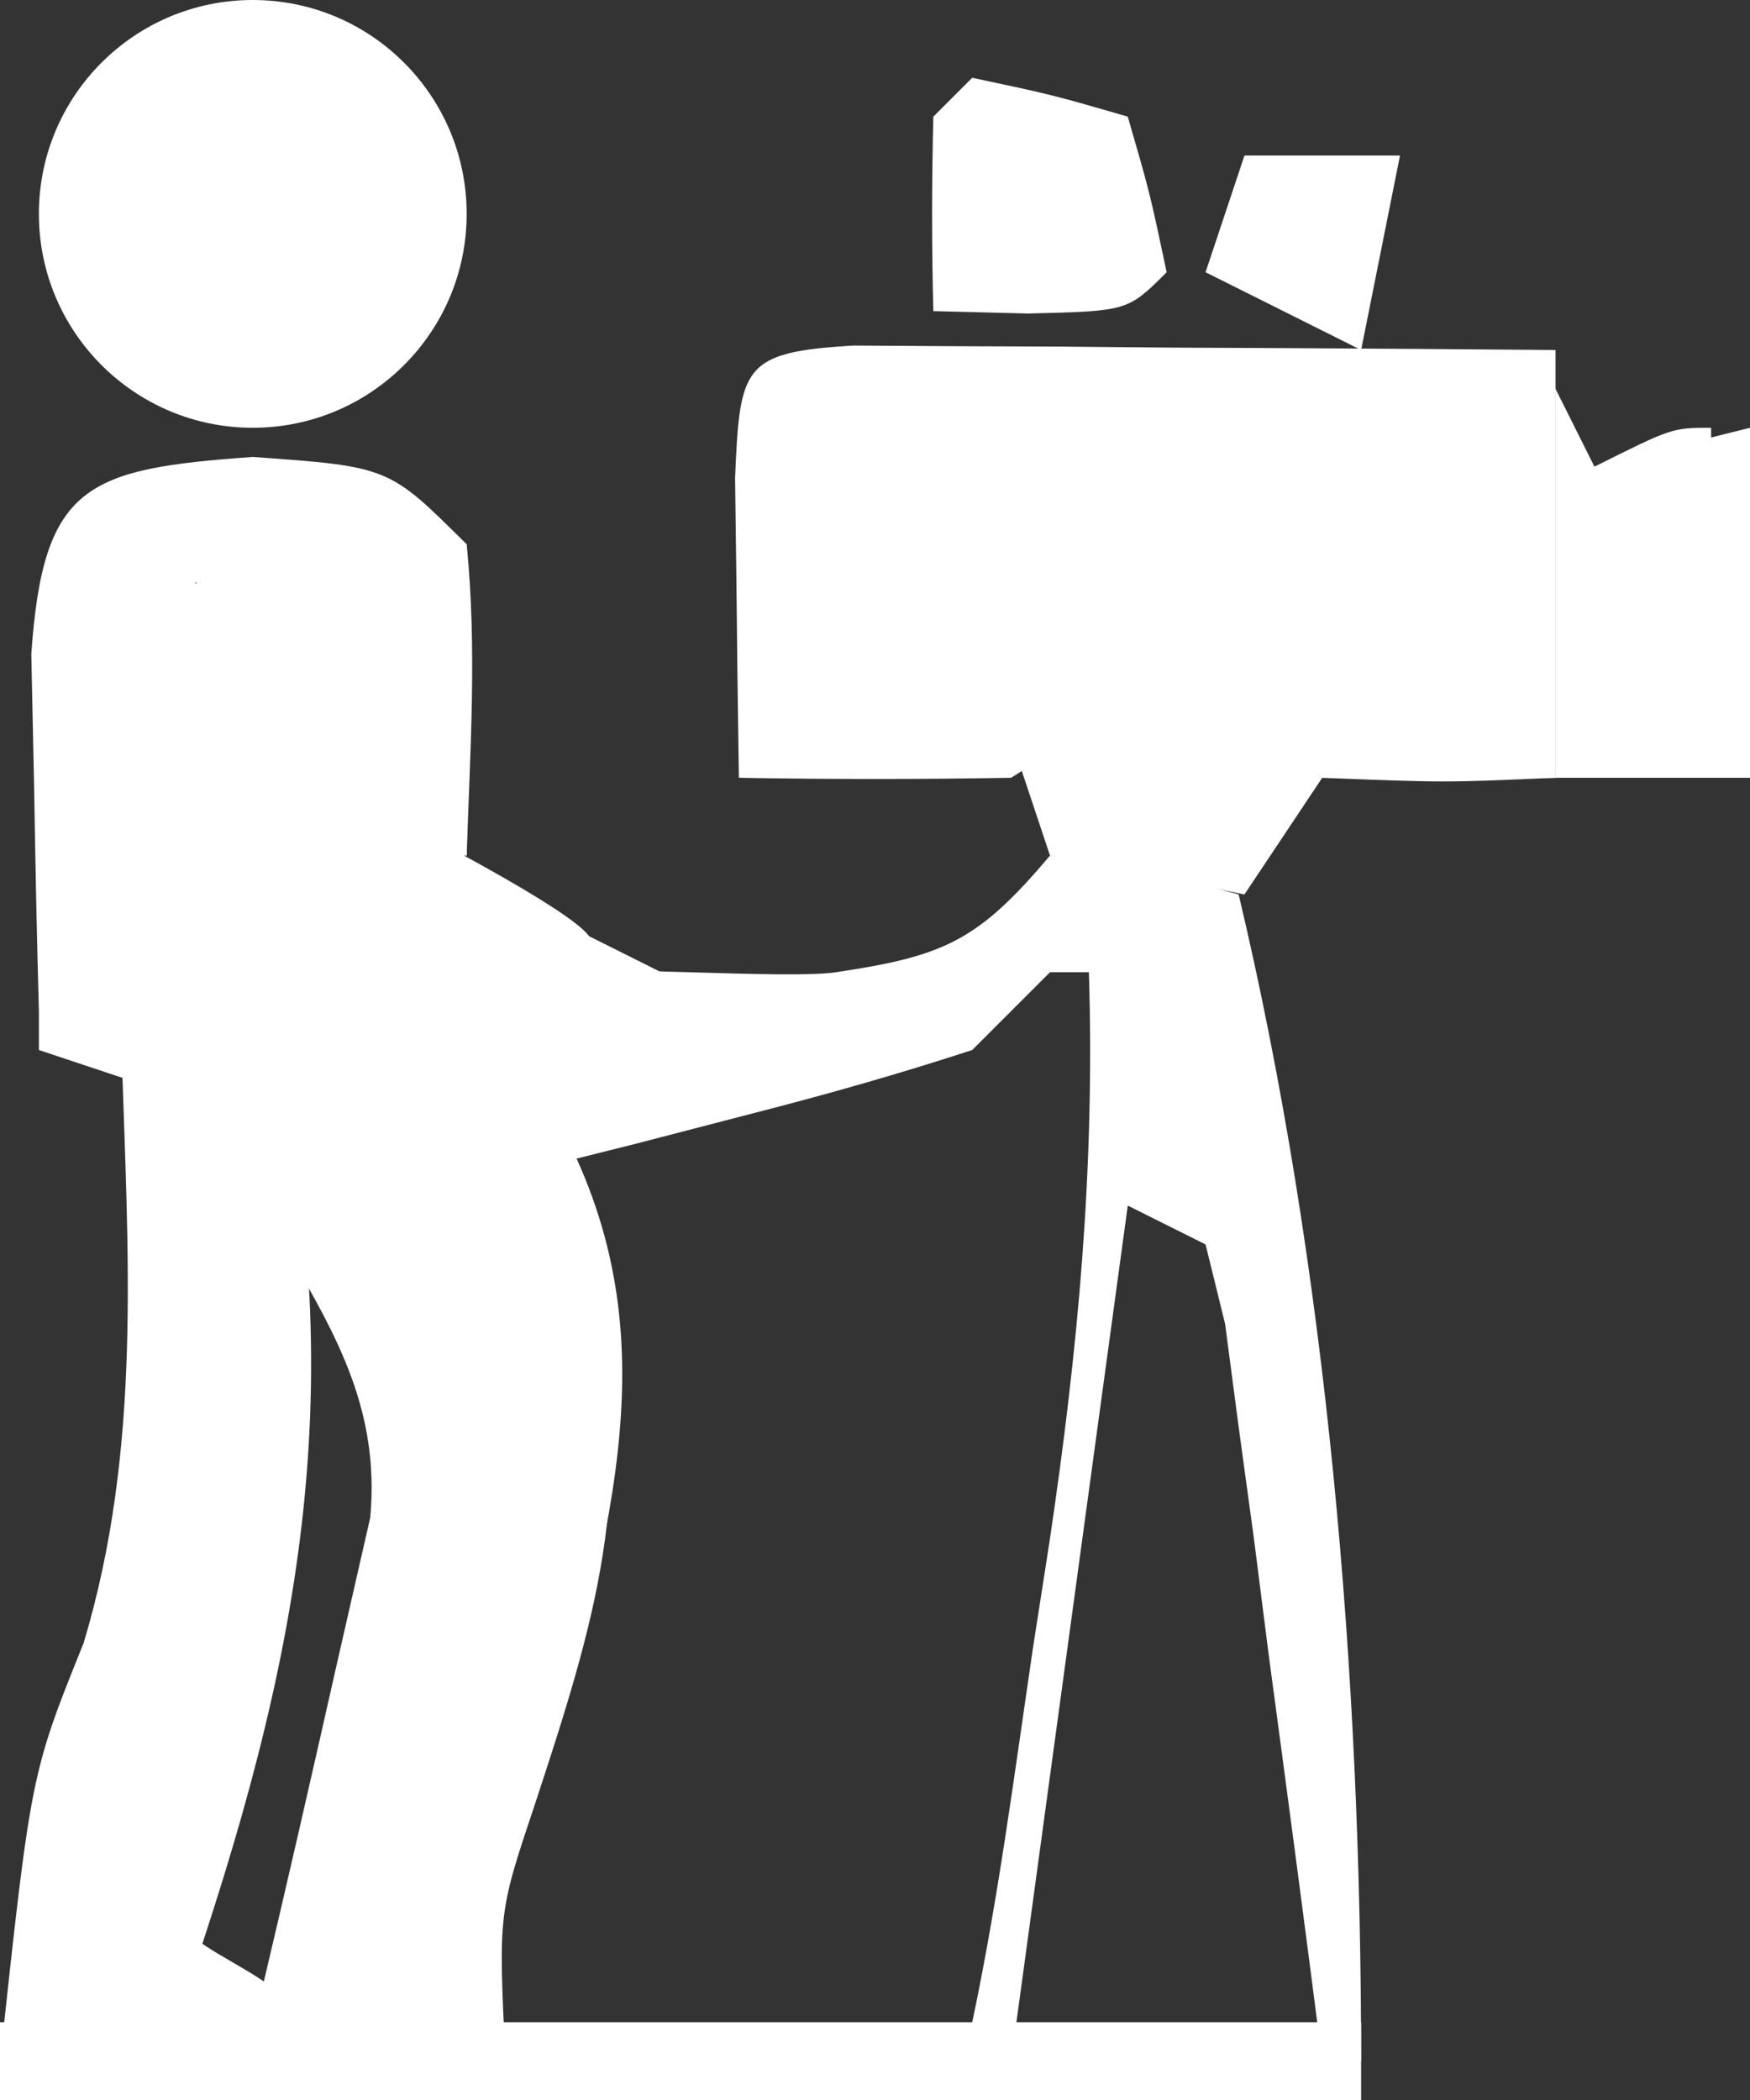 <svg width="45" height="54" viewBox="0 0 45 54" fill="none" xmlns="http://www.w3.org/2000/svg">
  <rect x="0" y="0" width="45" height="54" fill="#333333" stroke="none"/>
  <path
    d="M21.95 8.886C22.782 8.892 23.615 8.897 24.473 8.902C25.372 8.906 26.271 8.909 27.197 8.912C28.616 8.925 28.616 8.925 30.062 8.938C31.012 8.942 31.961 8.947 32.94 8.951C35.293 8.963 37.647 8.981 40 9C40 12.63 40 16.26 40 20C37.125 20.125 37.125 20.125 34 20C33.34 19.34 32.68 18.68 32 18C28.693 18.29 28.693 18.29 26 20C23.667 20.041 21.333 20.042 19 20C18.973 18.354 18.954 16.708 18.938 15.062C18.926 14.146 18.914 13.229 18.902 12.285C19.025 9.422 19.09 9.053 21.95 8.886Z"
    fill="white" />
  <path
    d="M6.5 11.75C10 12 10 12 12 14C12.27 16.688 12.087 19.291 12 22C11.34 22 10.68 22 10 22C9.01 19.36 8.02 16.72 7 14C6.01 14.495 6.01 14.495 5 15C5.66 15 6.32 15 7 15C7.309 16.918 7.309 16.918 7.625 18.875C8.094 21.079 8.094 21.079 9 23C11.914 24.555 11.914 24.555 15 25C15.66 25.33 16.32 25.66 17 26C17 26.99 17 27.98 17 29C12.492 27.742 9.509 26.096 6 23C6.33 23.99 6.66 24.98 7 26C5.02 26 3.04 26 1 26C0.946 24.042 0.907 22.084 0.875 20.125C0.852 19.035 0.829 17.944 0.805 16.82C1.107 12.456 2.222 12.056 6.5 11.75Z"
    fill="white" />
  <path
    d="M7.467 26.189C9.814 25.683 10.767 26.252 13.334 27.201C17.248 32.787 16.138 37.615 14.507 43.894C13.471 46.978 12.297 49.995 10.987 53C9.438 53 7.889 53 6.293 53C6.449 52.352 6.605 51.704 6.765 51.036C7.408 48.321 8.027 45.602 8.64 42.883C8.931 41.61 9.221 40.337 9.52 39.025C9.838 35.531 7.963 33.368 6.293 30.236C6.293 28.9 5.12 27.706 7.467 26.189Z"
    fill="white" />
  <path
    d="M3.127 27C4.503 27.33 5.879 27.66 7.296 28C9.084 37.133 7.257 44.291 4.169 53C2.793 53 1.418 53 0 53C0.797 45.609 0.797 45.609 2.15 42.25C3.661 37.222 3.285 32.198 3.127 27Z"
    fill="white" />
  <path d="M24 11C27.96 11 31.92 11 36 11C36 12.65 36 14.3 36 16C31.71 16 27.42 16 23 16C23.33 14.35 23.66 12.7 24 11Z"
    fill="white" />
  <path
    d="M23 10C28.61 10 34.22 10 40 10C40 13.3 40 16.6 40 20C38.02 20 36.04 20 34 20C33.67 19.01 33.34 18.02 33 17C33.99 17 34.98 17 36 17C36 15.02 36 13.04 36 11C31.71 11 27.42 11 23 11C23 10.67 23 10.34 23 10Z"
    fill="white" />
  <path
    d="M5 14C5.66 14 6.32 14 7 14C7.206 15.279 8.787 16.683 9 18C9.469 20.204 10.094 19.579 11 21.5C19.5 26 11.914 23.555 15 24C15.66 24.33 16.32 24.66 17 25C17 25.99 17 26.98 17 28C12.515 26.748 9.189 25.462 6 22C5.288 19.268 5.142 16.847 5 14Z"
    fill="white" />
  <path
    d="M40 10C40.33 10.66 40.66 11.32 41 12C42.32 11.67 43.64 11.34 45 11C45 13.97 45 16.94 45 20C43.35 20 41.7 20 40 20C40 16.7 40 13.4 40 10Z"
    fill="white" />
  <path
    d="M6 12C11 13 11 13 12 14C12.141 16.671 12.043 19.324 12 22C11.34 22 10.68 22 10 22C8.68 18.7 7.36 15.4 6 12Z"
    fill="white" />
  <path
    d="M25 2C27.062 2.438 27.062 2.438 29 3C29.562 4.938 29.562 4.938 30 7C29 8 29 8 26.438 8.062C25.231 8.032 25.231 8.032 24 8C23.957 6.334 23.959 4.666 24 3C24.33 2.67 24.66 2.34 25 2Z"
    fill="white" />
  <path
    d="M28 17C30.562 17.25 30.562 17.25 33 18C33.33 18.66 33.66 19.32 34 20C33.01 21.485 33.01 21.485 32 23C30.35 22.67 28.7 22.34 27 22C26.67 21.01 26.34 20.02 26 19C26.66 18.34 27.32 17.68 28 17Z"
    fill="white" />
  <path d="M37 10C37.99 10 38.98 10 40 10C40 13.3 40 16.6 40 20C39.01 20 38.02 20 37 20C37 16.7 37 13.4 37 10Z"
    fill="white" fill-opacity="0.694" />
  <path
    d="M5 20C9.875 24.75 10.875 24.75 12 27C11.01 27 9.02 27 8 27C7.67 27.66 7.34 28.32 7 29C5.02 28.34 3.04 27.68 1 27C1 26.67 1 26.34 1 26C2.65 25.67 4.3 25.34 6 25C5.67 23.35 5.34 21.7 5 20Z"
    fill="white" />
  <path d="M32 4C33.32 4 34.64 4 36 4C35.67 5.65 35.34 7.3 35 9C33.68 8.34 32.36 7.68 31 7C31.33 6.01 31.66 5.02 32 4Z"
    fill="white" />
  <path d="M44 11C44 13.31 44 15.62 44 18C43.01 17.67 42.02 17.34 41 17C41 15.35 41 13.7 41 12C43 11 43 11 44 11Z"
    fill="white" />
  <circle cx="6.5" cy="5.5" r="5.5" fill="white" />
  <path
    d="M27 22C29.625 22.375 29.476 22.375 31.851 23C34.14 32.646 35 43.062 35 53C40.61 53 21.957 53 27.737 53C9.999 53.263 6.499 53 9.999 53C5.256 53.076 17.751 53.089 10.251 53.089C17.751 53.089 10.581 52.429 10.251 53.089C10.457 52.672 18 53.059 3 53C3.99 50.03 1.48 50.56 2.5 47.5C3.16 47.83 3.32 47.66 4 48C4 50.64 8 50.28 8 53C8.66 53 9.32 53 10 53C13.459 43.129 14.652 36.983 11 27C13.31 27.66 13.62 27.82 16 28.5C16.33 27.51 13.66 26.02 14 25C15.176 24.814 20.301 25.189 21.5 25C24.266 24.584 25.14 24.209 27 22ZM27 25C26.34 25.66 25.68 26.32 25 27C23.145 27.607 21.266 28.141 19.375 28.625C17.87 29.016 17.87 29.016 16.336 29.414C15.565 29.607 14.794 29.801 14 30C14.588 31.64 14.588 31.64 15.187 33.312C16.44 38.158 15.258 41.823 13.726 46.484C12.815 49.204 12.815 49.204 13 53C14.812 53.027 16.625 53.046 18.437 53.062C19.447 53.074 20.456 53.086 21.496 53.098C23.94 53.286 23.94 53.286 25 52C25.673 48.819 26.088 45.59 26.562 42.375C26.701 41.484 26.84 40.593 26.982 39.676C27.723 34.724 28.158 30.006 28 25C27.67 25 27.34 25 27 25ZM29 31C28.01 38.26 27.02 45.52 26 53C28.64 53 31.28 53 34 53C33.556 49.519 33.093 46.041 32.625 42.562C32.435 41.073 32.435 41.073 32.242 39.553C32.113 38.608 31.984 37.664 31.851 36.691C31.736 35.817 31.621 34.942 31.502 34.041C31.337 33.368 31.171 32.694 31 32C30.34 31.67 29.68 31.34 29 31ZM6 51C7 53 6 53 6 53L6 51Z"
    fill="white" />
  <path d="M0 52H35V54H17.5H0V52Z" fill="white" />
</svg>